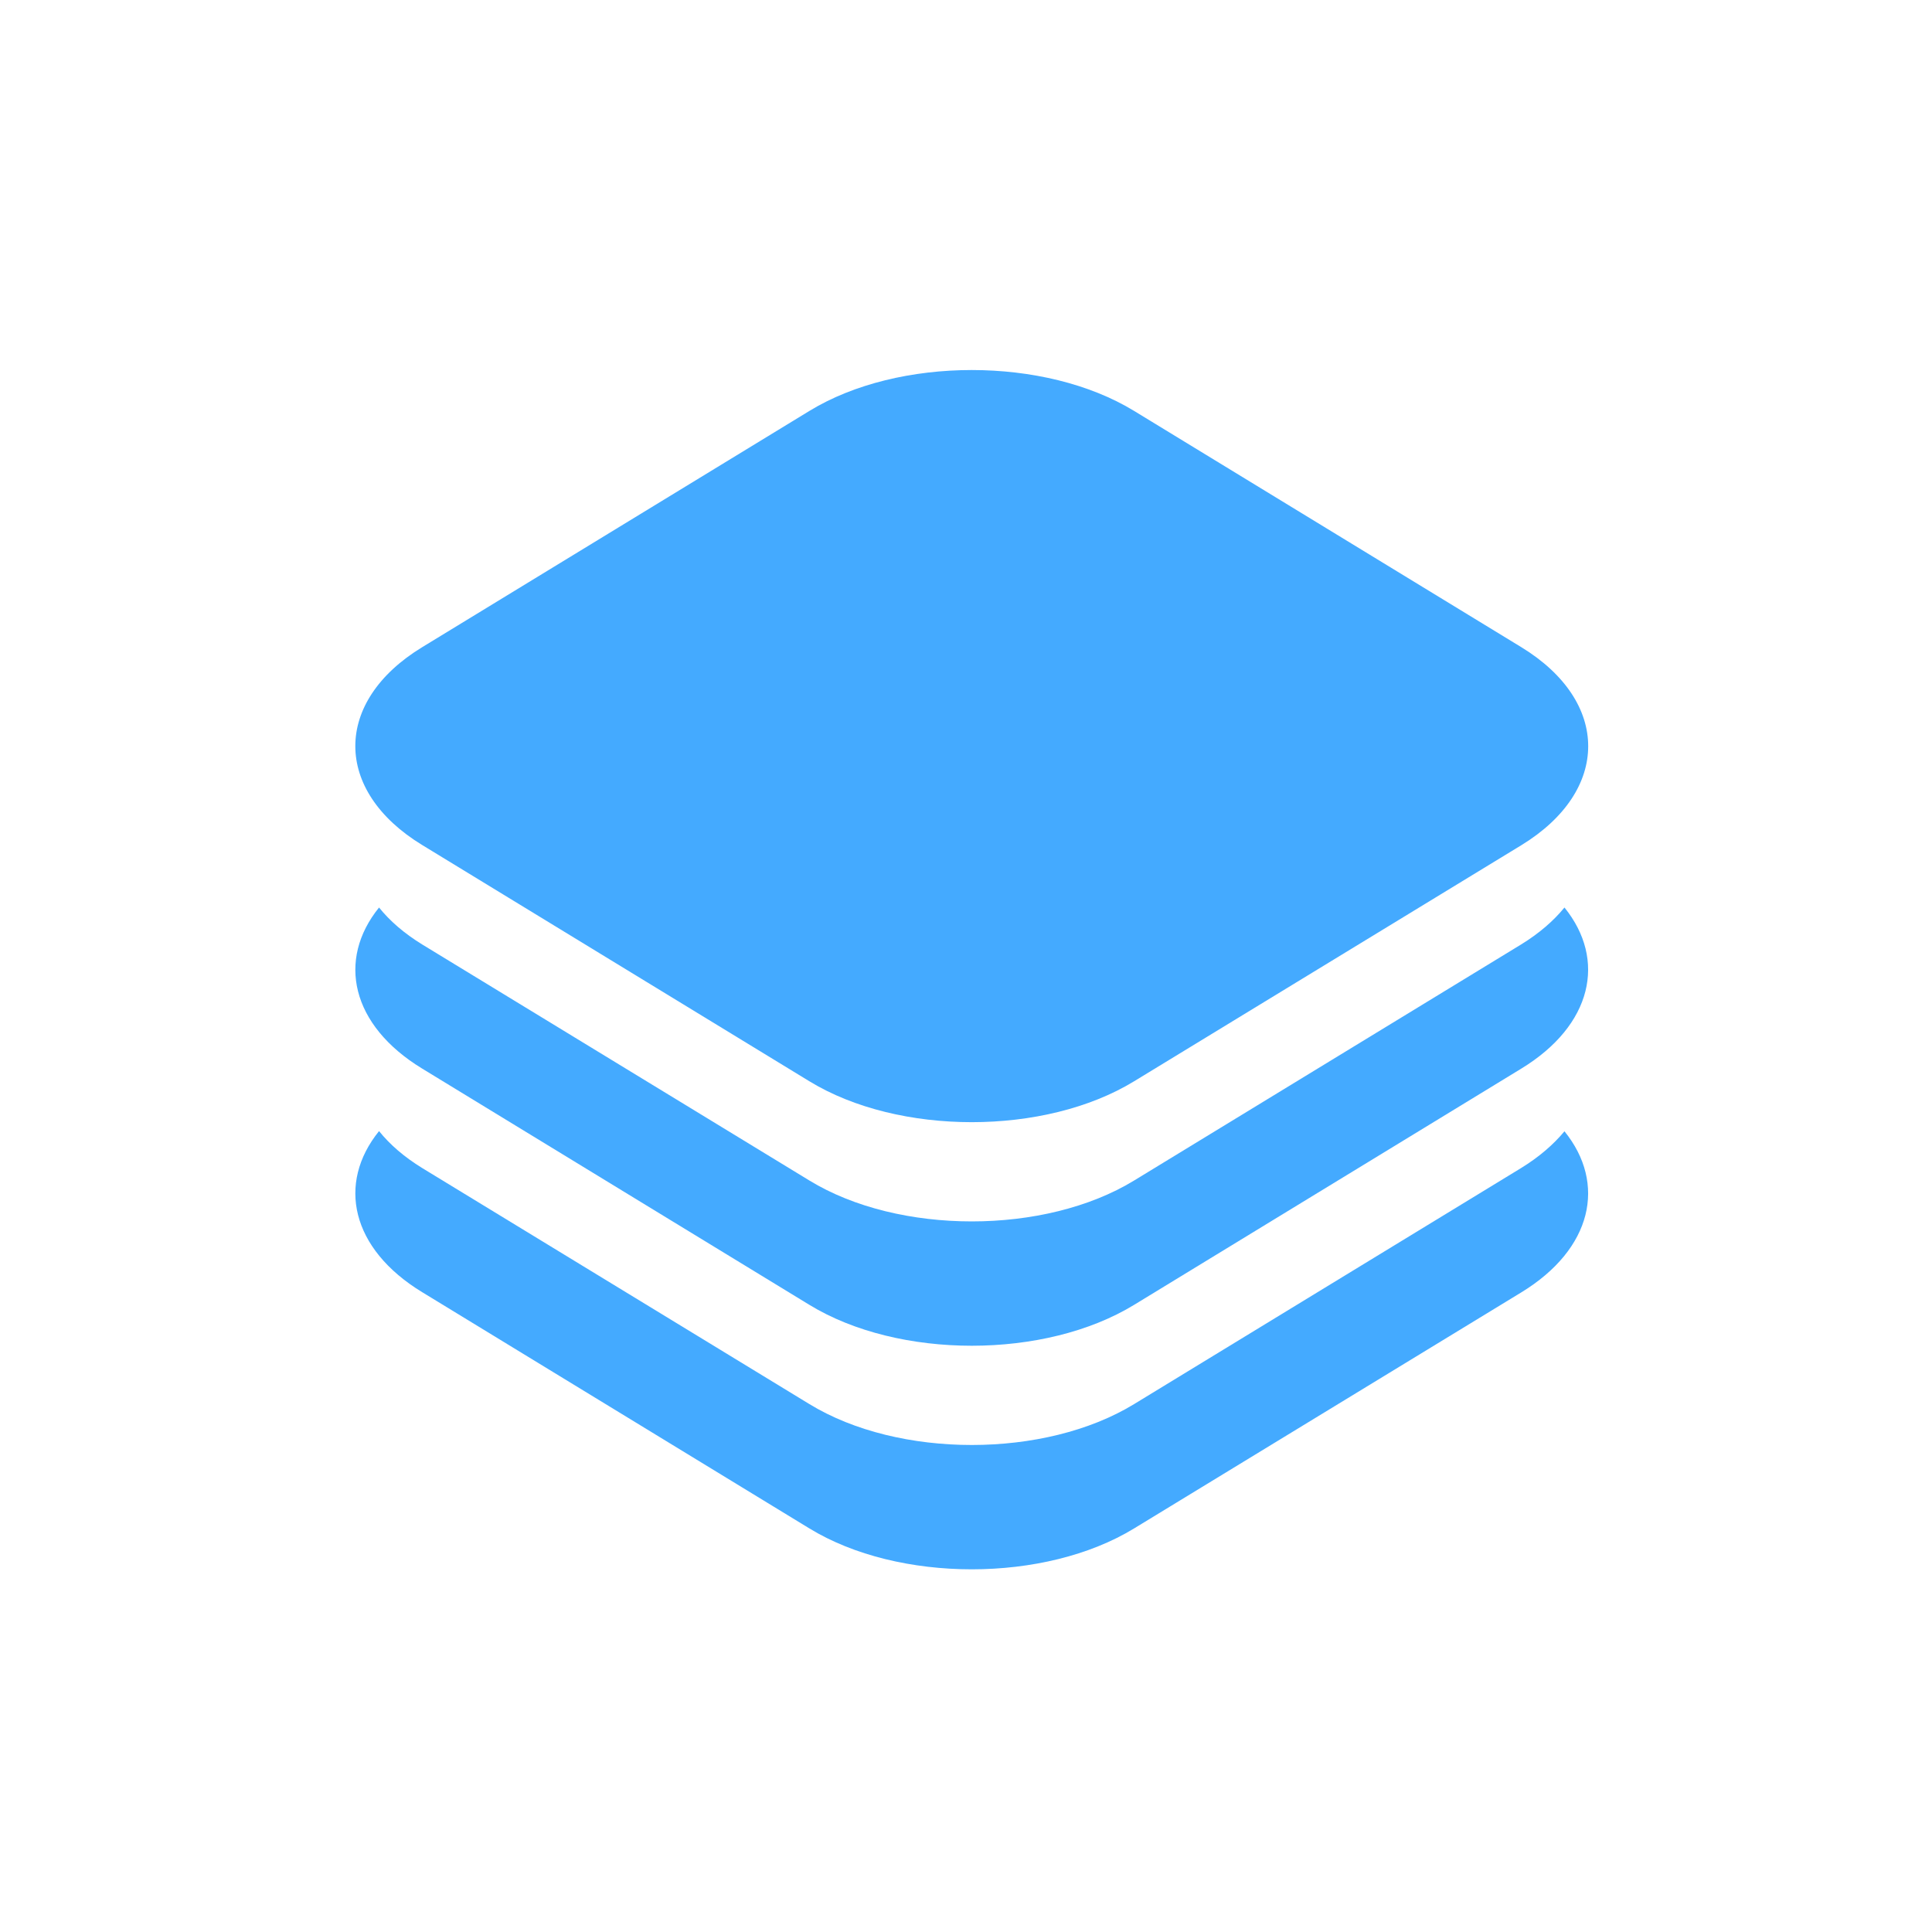 <?xml version="1.0" standalone="no"?><!DOCTYPE svg PUBLIC "-//W3C//DTD SVG 1.1//EN" "http://www.w3.org/Graphics/SVG/1.1/DTD/svg11.dtd"><svg t="1524414889115" class="icon" style="" viewBox="0 0 1024 1024" version="1.1" xmlns="http://www.w3.org/2000/svg" p-id="7955" xmlns:xlink="http://www.w3.org/1999/xlink" width="256" height="256"><defs><style type="text/css"></style></defs><path d="M223.8 447.9L429 573.1c47.3 28.9 124.8 28.9 172.1 0L806.3 448c47.3-28.9 47.3-76.1 0-105L601.1 217.8c-47.3-28.9-124.8-28.9-172.1 0L223.8 343c-47.3 28.8-47.3 76.1 0 104.9z" fill="#44aaff" p-id="7956"></path><path d="M806.2 500.6L601.1 625.7c-47.3 28.9-124.8 28.9-172.1 0L223.8 500.6c-9.6-5.9-17.2-12.5-22.9-19.6-22.4 27.7-14.9 62.4 22.9 85.4L429 691.6c47.3 28.9 124.8 28.9 172.1 0l205.2-125.2c37.7-23 45.3-57.7 22.9-85.4-5.8 7.1-13.4 13.7-23 19.6z" fill="#44aaff" p-id="7957"></path><path d="M806.2 619.1L601.1 744.2c-47.3 28.9-124.8 28.9-172.1 0L223.8 619.1c-9.6-5.9-17.2-12.5-22.9-19.6-22.4 27.7-14.9 62.4 22.9 85.4L429 810.1c47.3 28.9 124.8 28.9 172.1 0L806.3 685c37.7-23 45.3-57.7 22.9-85.4-5.8 7-13.4 13.6-23 19.5z" fill="#44aaff" p-id="7958"></path></svg>